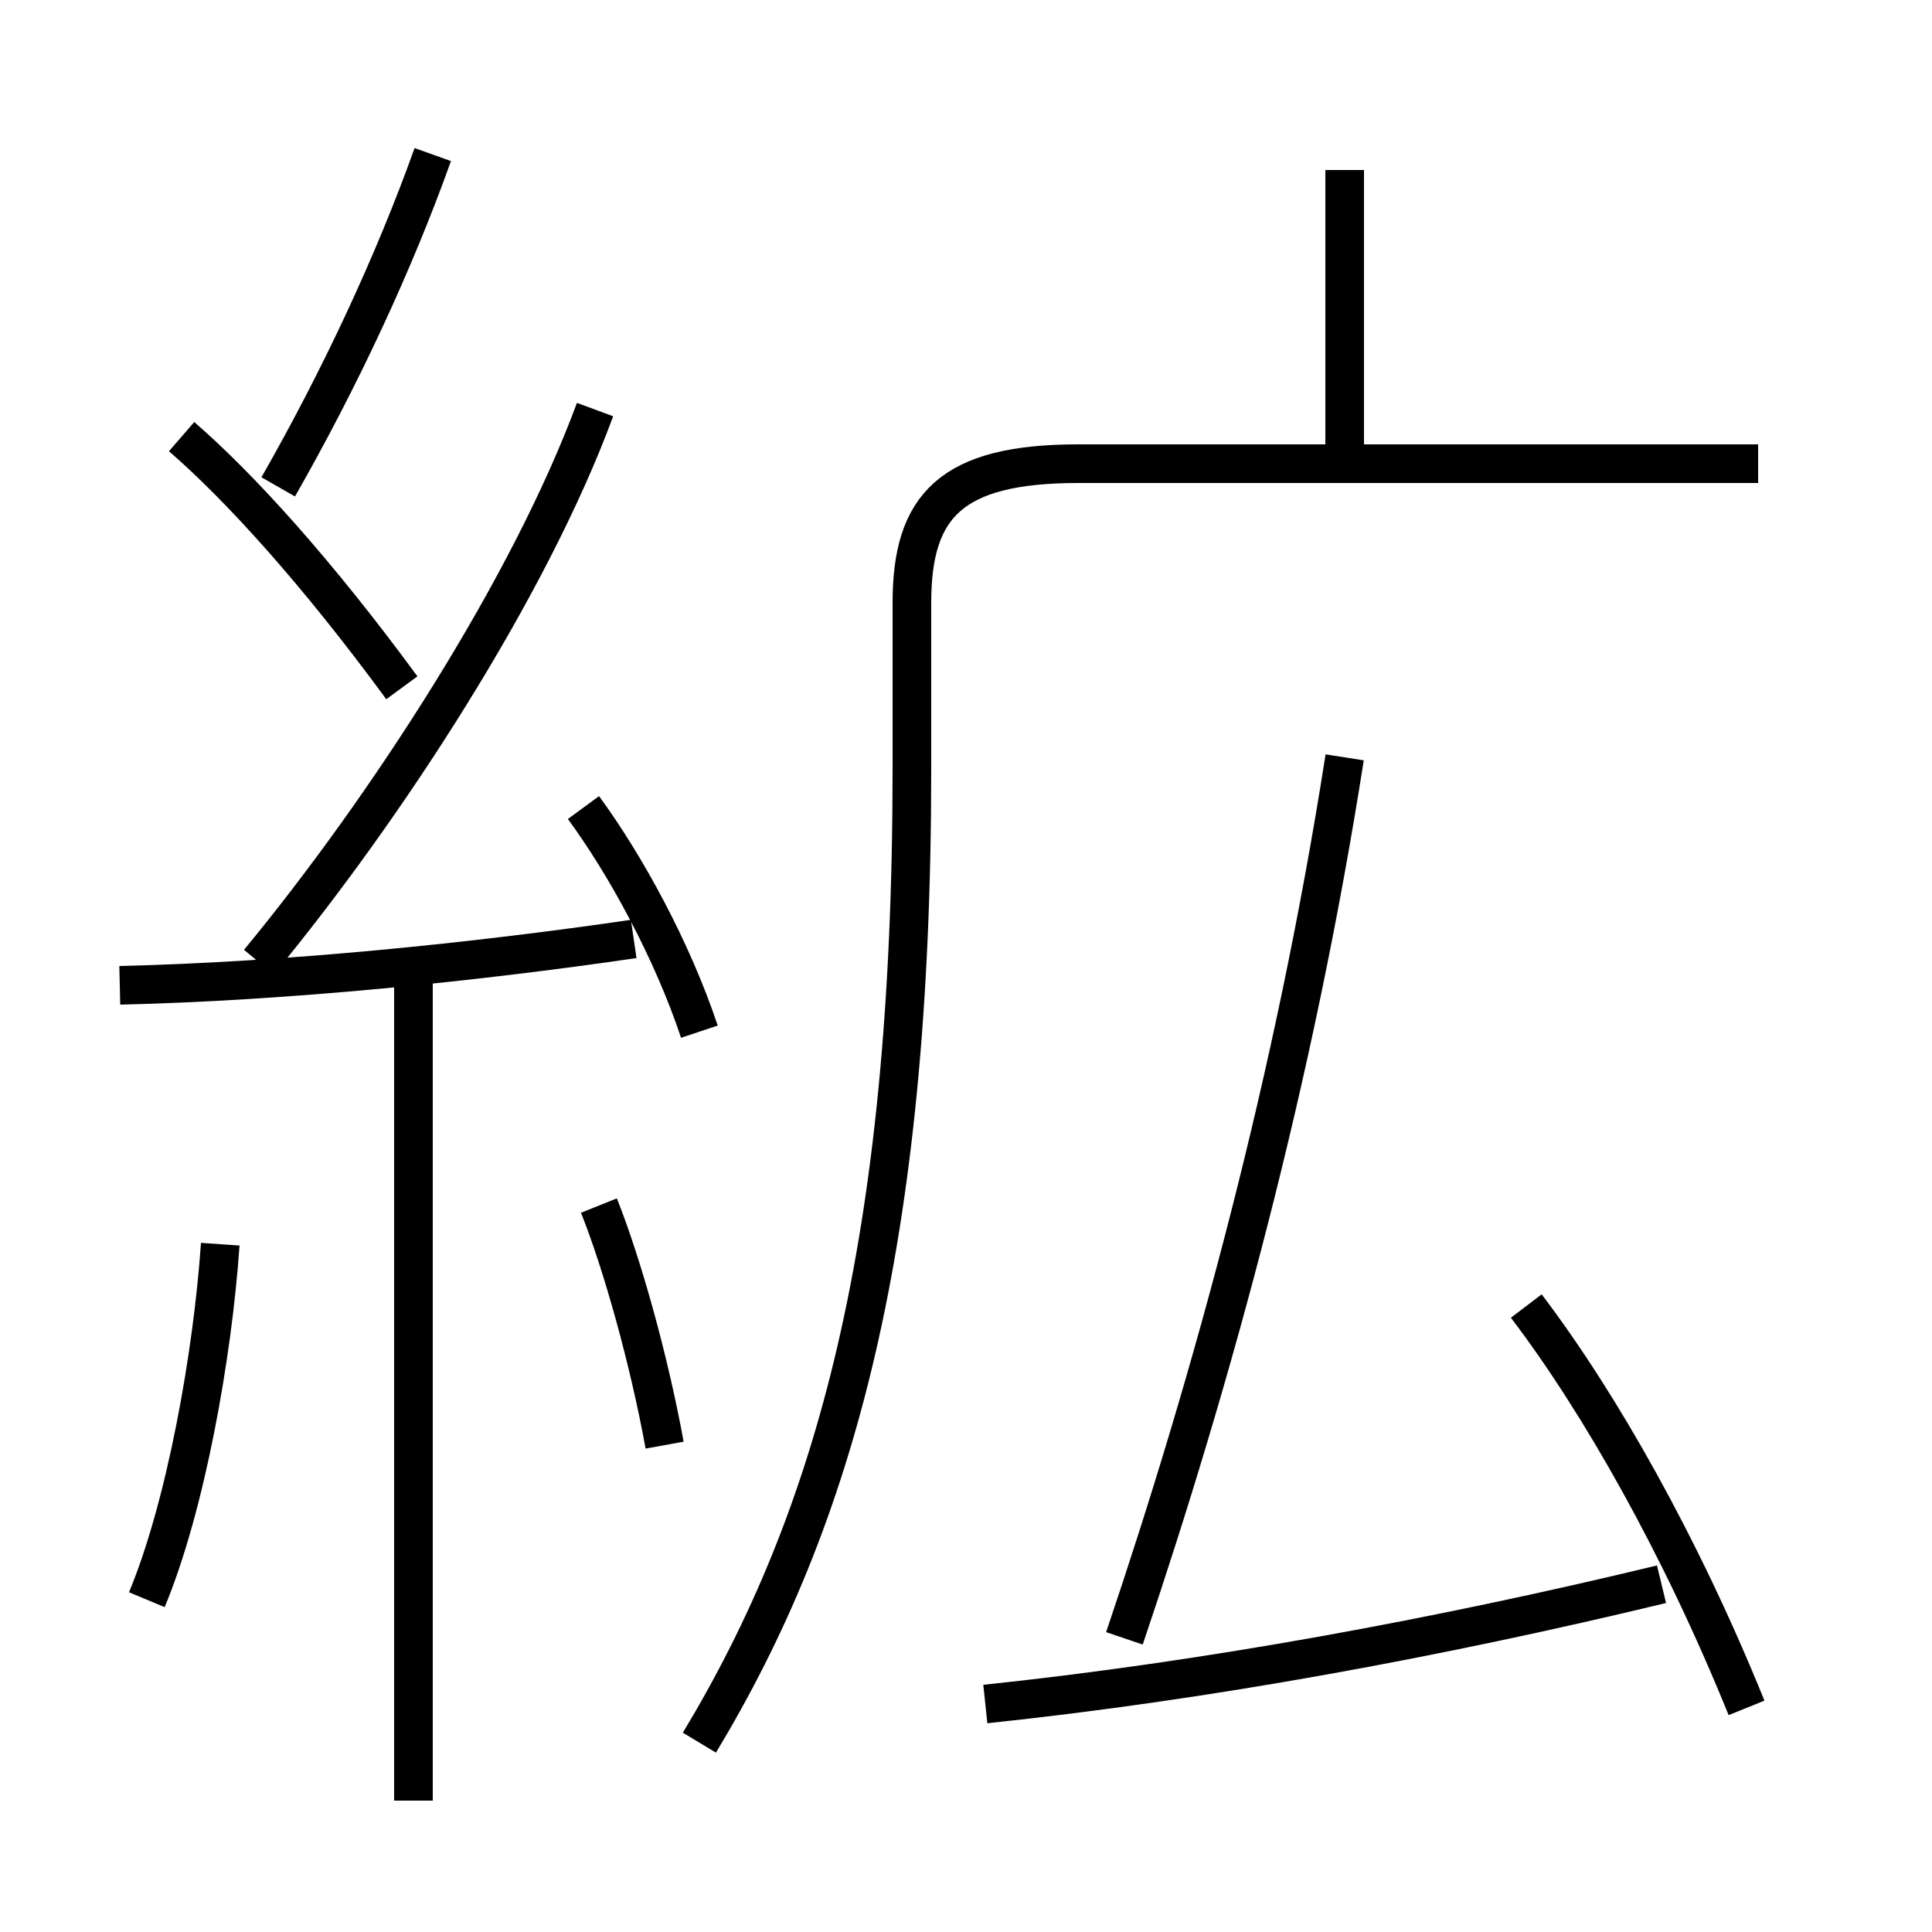 <?xml version='1.0' encoding='utf8'?>
<svg viewBox="0.0 -6.0 50.0 50.0" version="1.1" xmlns="http://www.w3.org/2000/svg">
<rect x="0.0" y="-6.0" width="50.0" height="50.0" fill="#808080" stroke="none"/>
<rect x="-1000" y="-1000" width="2000" height="2000" stroke="white" fill="white"/>
<g style="fill:white;stroke:#000000;  stroke-width:1">
<path d="M 18.1 1.1 C 21.6 -4.7 23.6 -11.8 23.6 -24.1 L 23.6 -28.4 C 23.6 -30.9 24.6 -32.0 27.9 -32.0 L 45.5 -32.0 M 3.8 -2.6 C 4.8 -5.0 5.5 -8.9 5.7 -11.8 M 10.7 2.6 L 10.7 -18.7 M 17.2 -6.6 C 16.8 -8.8 16.1 -11.3 15.5 -12.8 M 3.1 -18.5 C 7.4 -18.6 12.3 -19.1 16.4 -19.7 M 25.5 0.1 C 31.2 -0.5 37.2 -1.6 43.0 -3.0 M 18.1 -17.3 C 17.4 -19.4 16.2 -21.6 15.1 -23.1 M 10.4 -26.2 C 8.2 -29.2 6.2 -31.4 4.7 -32.7 M 6.7 -19.1 C 10.0 -23.1 13.7 -28.8 15.4 -33.4 M 45.2 0.2 C 43.5 -4.0 41.4 -7.7 39.5 -10.2 M 7.2 -31.4 C 8.8 -34.2 10.2 -37.2 11.2 -40.0 M 34.8 -24.4 C 33.5 -16.1 31.4 -8.4 29.1 -1.6 M 34.8 -32.0 L 34.8 -39.6" transform="translate(0.0, 38.0)" />
</g>
</svg>